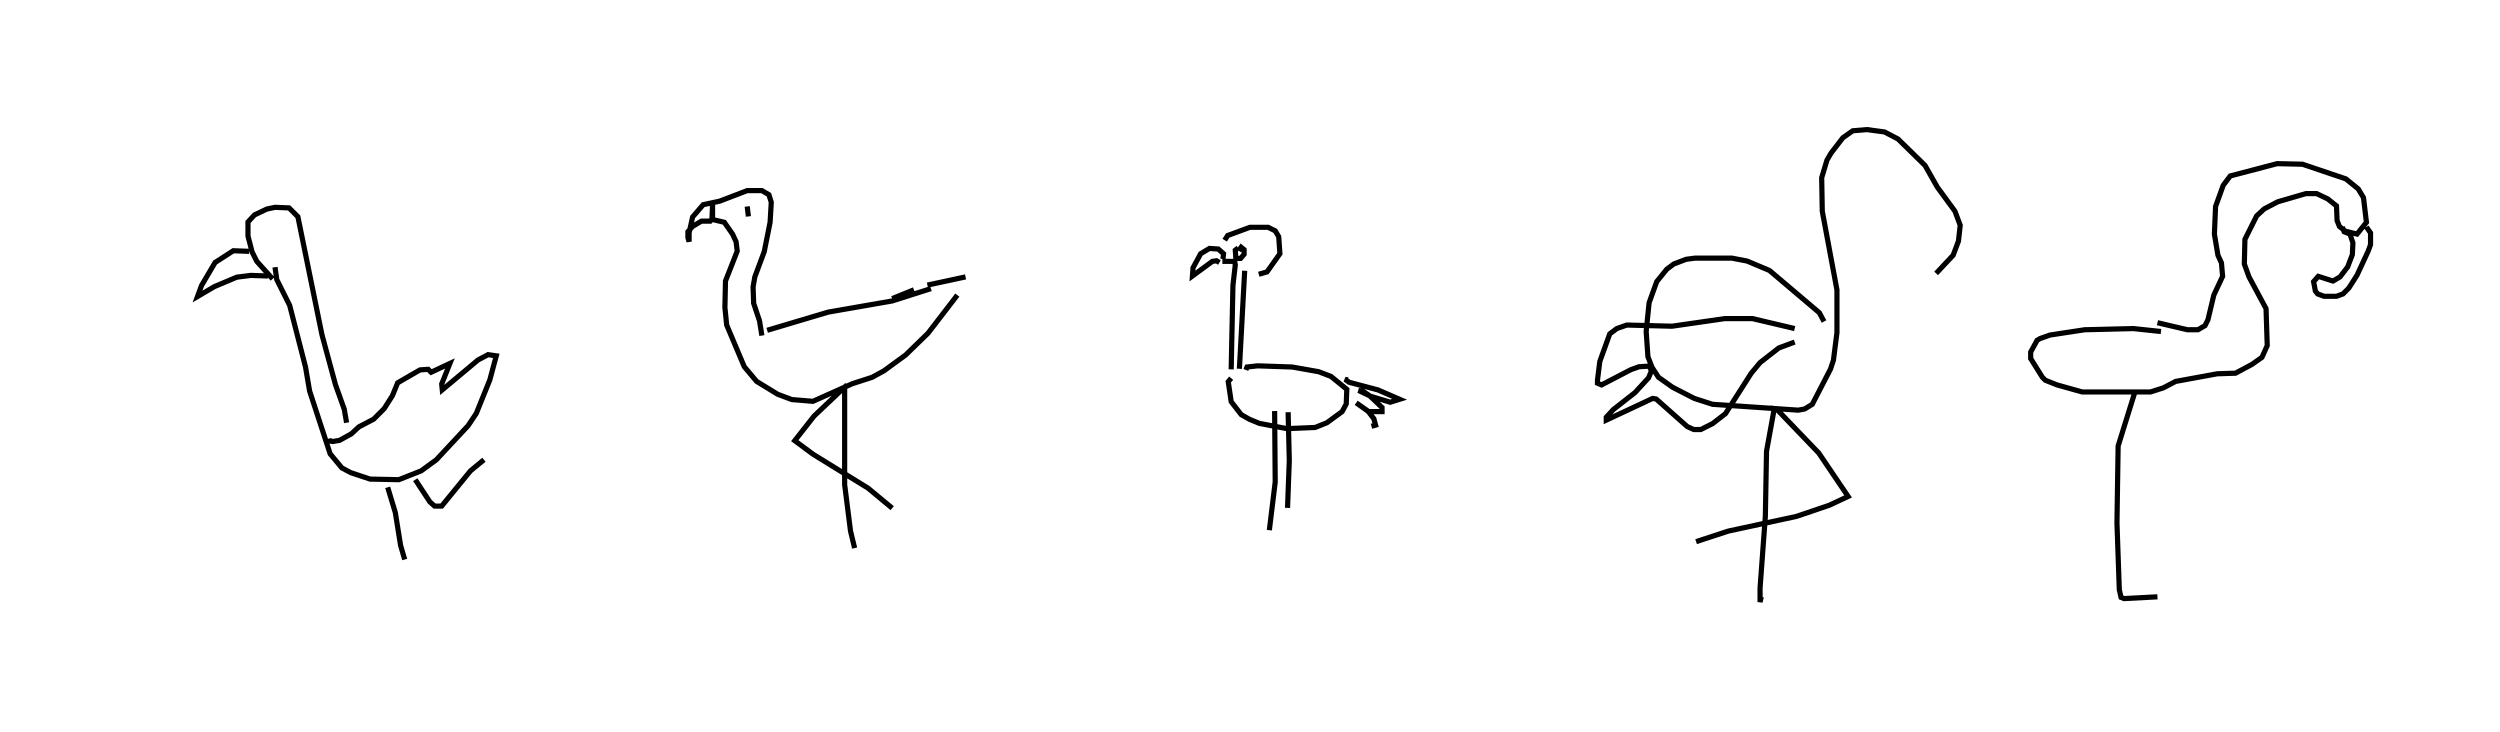 <?xml version="1.0" encoding="utf-8" ?>
<svg baseProfile="full" height="141.188" version="1.1" width="482.47" xmlns="http://www.w3.org/2000/svg" xmlns:ev="http://www.w3.org/2001/xml-events" xmlns:xlink="http://www.w3.org/1999/xlink"><defs /><rect fill="none" height="141.188" width="482.47" x="0" y="0" /><path d="M25,39.106 m0.0,0.0 m23.081,9.399 l-3.058,-0.113 -3.512,2.266 l-2.605,4.418 -0.793,2.152 l3.285,-1.926 4.305,-1.812 l2.719,-0.34 3.285,0.113 m0.906,0.566 l-3.058,-3.398 -0.906,-1.812 l-0.793,-3.058 0.0,-2.719 l1.246,-1.359 2.379,-1.133 l1.586,-0.34 2.719,0.113 l1.699,1.699 4.644,22.769 l2.605,9.629 1.699,4.758 l0.453,2.605 m-13.82,-30.018 l0.34,2.379 2.492,4.984 l3.058,11.894 0.793,4.644 l3.965,12.121 2.266,2.719 l1.699,0.906 3.738,1.246 l5.551,0.113 4.305,-1.699 l2.945,-2.152 6.117,-6.57 l1.586,-2.379 2.605,-6.457 l1.246,-4.644 -1.586,-0.227 l-1.926,1.019 -6.91,5.777 l-0.113,-1.133 1.586,-3.965 l-3.625,1.699 -0.566,-0.566 l-1.586,0.113 -4.305,2.492 l-1.019,2.492 -1.586,2.492 l-2.039,2.039 -2.832,1.473 l-1.473,1.359 -2.266,1.246 l-1.359,0.227 -0.566,-0.113 l-0.113,-0.453 m11.328,9.402 l1.473,4.871 1.019,6.344 l0.793,2.719 m2.039,-15.406 l2.832,4.305 0.906,0.793 l1.359,0.0 5.551,-6.797 l2.605,-2.152 m53.638,-23.958 l-0.453,-2.832 -1.133,-3.398 l-0.113,-3.172 0.34,-1.926 l1.812,-4.871 1.133,-5.664 l0.227,-3.851 -0.453,-1.473 l-1.359,-0.793 -2.832,0.0 l-5.324,2.039 -3.172,0.68 l-2.039,2.379 -0.68,3.058 l0.0,1.699 -0.227,-0.793 l0.0,-1.133 0.906,-1.019 l1.699,-1.019 1.699,0.0 l0.453,-0.566 0.0,-2.832 l-0.113,3.058 2.379,0.566 l1.586,2.266 0.68,1.473 l0.227,1.812 -2.266,5.777 l-0.113,5.097 0.34,3.398 l3.398,8.043 2.379,2.832 l4.078,2.492 2.719,1.019 l4.078,0.34 7.59,-3.398 l3.851,-1.246 2.266,-1.246 l4.191,-3.058 4.305,-4.191 l5.664,-7.363 m1.586,-3.512 l-7.363,1.586 m-2.605,0.906 l-4.191,1.699 m-26.394,2.492 l-0.113,0.113 m2.379,3.512 l11.781,-3.512 12.347,-2.152 l7.476,-2.379 m-16.199,18.577 l-6.344,6.004 -3.738,4.758 l3.512,2.605 10.648,6.57 l4.644,3.851 m-9.175,-23.562 l0.0,19.031 1.133,8.949 l0.793,3.285 m-20.73,-65.927 l0.227,1.926 m91.586,8.213 l0.113,-1.019 -1.019,-0.906 l-1.699,-0.113 -1.699,1.019 l-1.473,2.719 -0.113,1.586 l3.851,-2.832 0.793,-0.113 l0.566,0.34 m1.019,-4.305 l0.566,-0.906 4.305,-1.586 l3.512,0.0 1.359,0.68 l0.68,1.133 0.227,3.285 l-2.492,3.512 -1.586,0.453 m-3.965,-5.097 l-0.566,0.453 0.113,1.586 l0.906,0.0 0.68,-0.793 l0.0,-0.906 -0.566,-0.453 l-0.453,0.68 m-3.172,2.039 l2.379,0.0 0.113,0.68 l-0.453,3.965 -0.34,16.199 m2.605,-19.031 l-1.019,18.917 m-1.586,1.812 l-0.566,0.68 0.566,3.851 l1.926,2.492 1.586,0.906 l1.926,0.793 5.324,1.019 l5.437,-0.227 2.266,-0.906 l2.945,-2.152 0.793,-1.473 l0.113,-2.832 -3.058,-2.492 l-2.379,-0.906 -5.097,-0.906 l-6.683,-0.227 -2.039,0.227 l-0.227,0.566 m19.71,1.926 l-0.566,-0.113 0.793,0.566 l5.551,1.473 4.191,1.812 l-1.812,0.566 -3.738,-1.133 l-2.379,-1.133 0.793,0.113 l1.359,0.906 2.379,2.266 l0.0,0.793 -2.605,0.0 l-2.379,-1.699 2.266,1.586 l1.133,1.473 0.34,1.246 l-0.793,0.227 m-18.691,-2.945 l0.113,13.707 -1.133,9.289 m3.625,-22.769 l0.227,9.289 -0.34,9.175 m125.173,-45.254 l3.285,-3.512 1.019,-2.719 l0.34,-3.058 -1.019,-2.719 l-3.398,-4.644 -2.379,-4.191 l-5.211,-5.097 -2.605,-1.359 l-3.398,-0.453 -2.719,0.227 l-1.926,1.359 -2.266,2.945 l-0.793,1.359 -1.019,3.398 l0.113,6.457 2.832,15.179 l0.0,8.269 -0.68,5.324 l-0.566,1.699 -3.512,6.797 l-1.473,0.906 -1.246,0.227 l-16.538,-1.133 -3.512,-1.133 l-4.191,-2.152 -2.719,-1.926 l-1.246,-1.926 -0.793,-2.039 l-0.34,-4.871 0.566,-5.551 l1.473,-4.078 1.926,-2.379 l1.359,-1.019 2.379,-0.906 l1.699,-0.227 7.136,0.0 l2.945,0.566 4.305,1.812 l9.629,8.156 0.906,1.699 m-5.664,1.359 l-8.156,-1.926 -5.324,0.0 l-10.195,1.473 -8.722,-0.227 l-1.926,0.68 -1.359,1.019 l-1.926,5.324 -0.453,3.625 l0.0,0.566 0.793,0.34 l5.664,-2.945 1.586,-0.566 l1.926,-0.113 0.453,0.906 l-0.566,1.359 -2.605,2.832 l-4.191,3.285 -1.359,1.473 l0.0,0.566 8.949,-4.191 l0.68,0.113 6.004,5.324 l1.246,0.566 1.359,0.0 l2.266,-1.133 2.492,-1.926 l4.984,-7.816 1.699,-2.039 l3.625,-2.832 3.058,-1.133 m-3.851,12.347 l-1.586,8.722 -0.227,12.574 l-1.019,13.82 0.0,2.719 l0.227,-1.019 m1.699,-36.475 l1.359,0.34 8.043,8.383 l5.664,8.383 -3.625,1.699 l-6.344,2.152 -13.14,2.832 l-6.23,2.039 m89.717,-40.553 l-5.324,-0.566 -9.402,0.227 l-6.683,1.019 -1.926,0.68 l-0.566,0.34 -1.246,2.266 l0.0,1.246 2.266,3.625 l0.566,0.566 2.266,0.906 l4.871,1.359 13.14,0.0 l2.492,-0.793 2.379,-1.246 l8.043,-1.473 3.512,-0.113 l3.172,-1.699 1.926,-1.359 l1.019,-2.266 -0.227,-7.136 l-3.285,-6.117 -0.906,-2.492 l0.113,-4.758 2.266,-4.531 l1.473,-1.359 2.605,-1.359 l5.437,-1.586 2.039,0.0 l2.152,1.019 1.699,1.359 l0.113,2.832 0.453,1.133 l1.133,0.906 2.266,0.566 l1.812,-2.266 -0.566,-4.758 l-1.019,-1.699 -2.379,-1.926 l-8.383,-2.832 -4.871,-0.113 l-9.062,2.379 -1.359,1.812 l-1.473,4.078 -0.227,5.324 l0.68,4.078 0.68,1.473 l0.227,2.605 -1.699,3.625 l-1.133,4.758 -0.566,1.133 l-1.359,0.793 -2.039,0.0 l-5.777,-1.359 m40.327,-18.464 l0.793,1.133 0.0,2.266 l-0.453,1.246 -2.152,4.644 l-1.586,2.492 -1.133,1.133 l-1.246,0.453 -2.379,0.0 l-1.246,-0.453 -0.453,-0.566 l-0.34,-1.812 0.906,-1.019 l2.832,0.906 1.359,-0.793 l1.473,-1.926 0.906,-2.379 l0.113,-2.266 -0.566,-1.699 l-1.133,-0.453 -0.34,-0.906 m-40.1,32.057 l-3.172,10.195 -0.227,14.839 l0.453,12.914 0.34,1.473 l0.566,0.227 6.457,-0.34 " fill="none" stroke="black" stroke-width="1" /></svg>